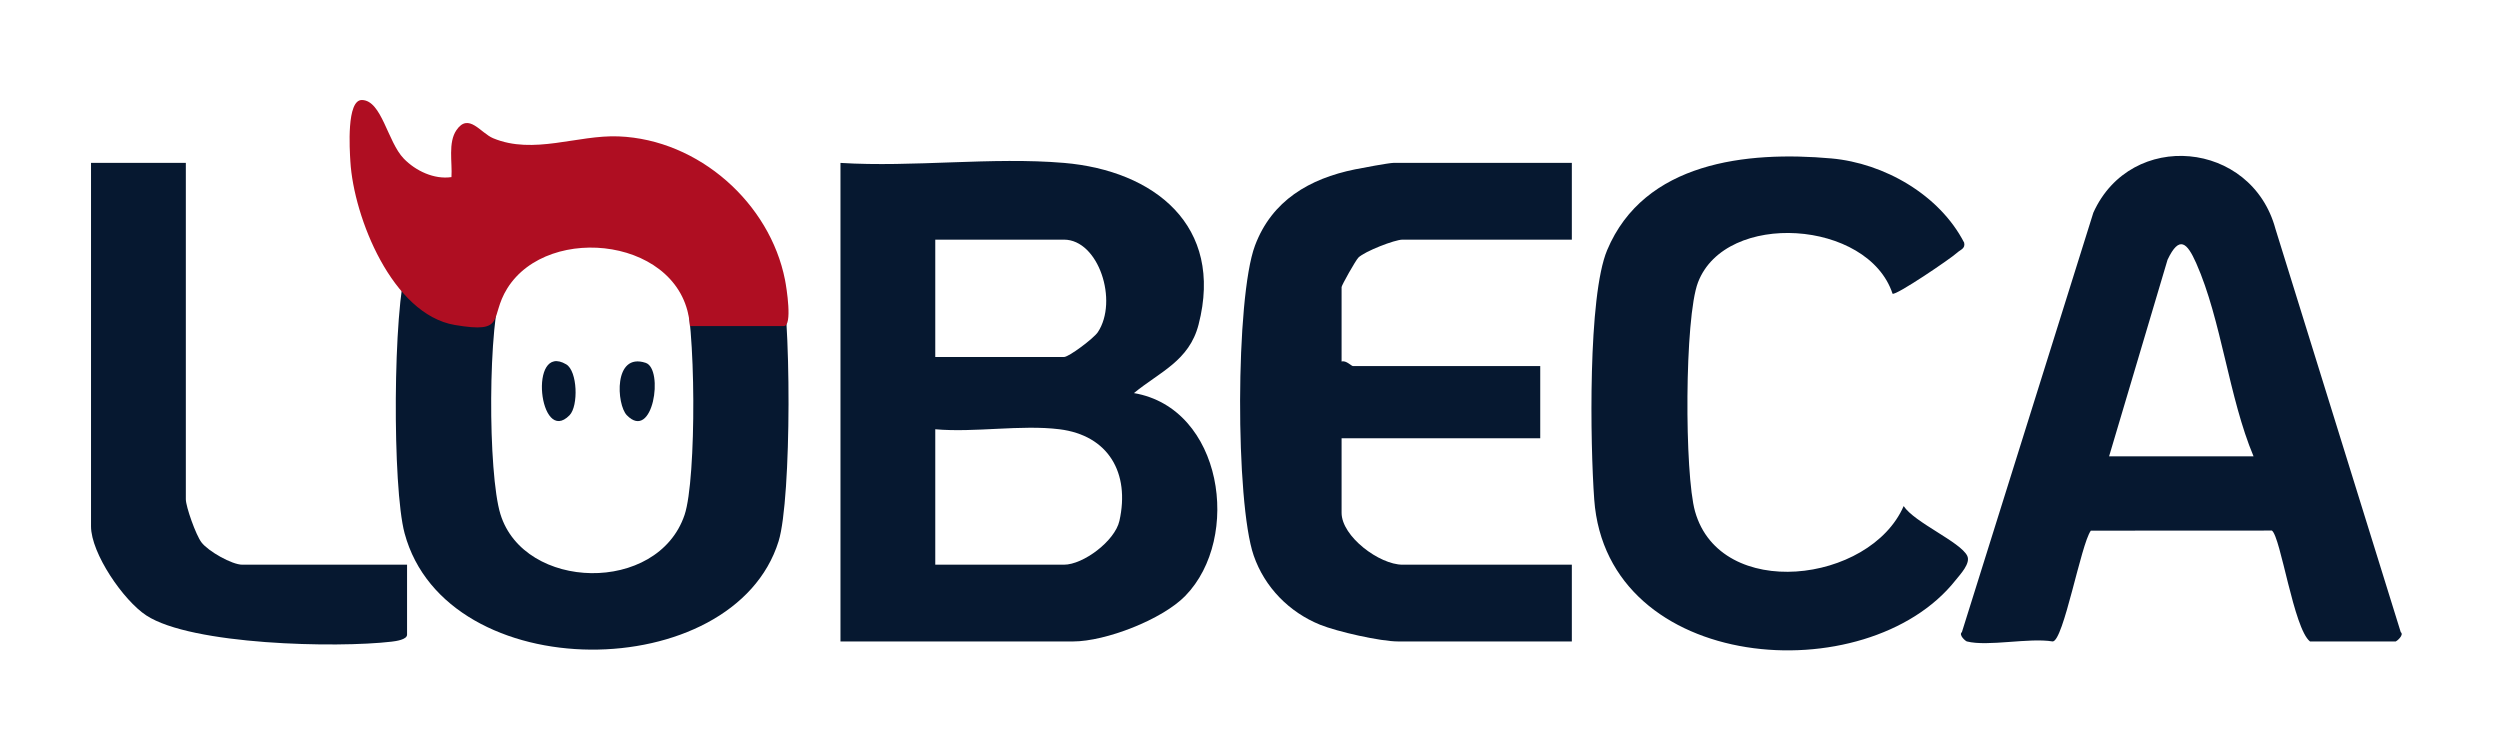 <svg width="2215" height="655" viewBox="0 0 2215 655" fill="none" xmlns="http://www.w3.org/2000/svg">
<path d="M942.65 144.32C1022.45 151.13 1084.65 199.77 1061.93 287.6C1053.59 319.84 1027.5 329.48 1004.66 348.28C1083.22 361.62 1100.37 476.36 1050.22 527.89C1029.68 549 979.5 568.33 950.66 568.33H744.66V144.33C808.81 148.35 879.27 138.92 942.66 144.33L942.65 144.32ZM828.65 316.32H942.65C947.05 316.32 969.09 299.73 972.67 294.34C991 266.73 973.4 212.32 942.65 212.32H828.65V316.32ZM938.65 380.32C904.79 376.12 863.39 383.42 828.65 380.32V500.32H942.65C959.78 500.32 987.83 479.3 991.81 461.47C1001.28 419.04 982.1 385.71 938.65 380.32Z" fill="#061830"/>
<path d="M479.77 141.43C560.34 131.79 665.15 145.53 690.72 236.24C701.41 274.15 701.43 442.16 689.84 479.51C650.12 607.53 395.56 609.98 358.47 472.49C347.53 431.92 348.02 274.05 360.41 234.09C376.7 181.59 426.31 147.83 479.76 141.44L479.77 141.43ZM515.8 205.39C487.01 208.03 456.38 223.06 445.47 251.14C431.98 285.86 432.25 419.54 443.38 455.58C464.4 523.61 582.72 526.63 606.53 456.2C617.2 424.64 616.87 284.76 605.39 253.58C591.52 215.94 554.05 201.89 515.8 205.4V205.39Z" fill="#061830"/>
<path d="M1742.65 568.32C1741.42 568.01 1735.14 562.56 1738.25 560.05L1854.72 188.39C1888.14 114.47 1994.96 124.43 2016.08 202.88L2127.05 560.05C2130.35 562.66 2123.2 568.32 2122.65 568.32H2046.65C2032.2 556.96 2020.71 475.61 2012.89 470.08L1852.49 470.16C1843.74 481.95 1828.23 568.32 1818.65 568.32C1797.6 564.84 1761.38 573.06 1742.65 568.32ZM1996.65 404.32C1974.77 352.32 1968.19 283.46 1945.83 233.14C1937.85 215.17 1930.91 208.06 1920.45 230.13L1868.65 404.32H1996.65Z" fill="#061830"/>
<path d="M1392.65 144.32V212.32H1242.65C1235.7 212.32 1209.13 222.73 1203.6 228.15C1201.1 230.6 1188.65 252.81 1188.65 254.32V320.32C1192.58 319.02 1197.33 324.32 1198.65 324.32H1364.65V388.32H1188.65V454.32C1188.65 475.32 1222.21 500.32 1242.65 500.32H1392.65V568.32H1238.65C1223.2 568.32 1184.79 559.69 1169.5 553.47C1142.23 542.39 1120.49 520.33 1110.77 492.2C1094.54 445.2 1094.52 263.99 1111.92 217.58C1126.9 177.63 1160.24 158.28 1200.42 150.08C1206.58 148.82 1230.82 144.31 1234.65 144.31H1392.65V144.32Z" fill="#061830"/>
<path d="M1676.8 260.23C1655.23 194.72 1528.98 186.27 1504.45 250.12C1492.37 281.57 1492.43 419.93 1501.81 453.16C1524.31 532.88 1656.78 516.86 1686.65 448.38C1696.16 462.91 1736.76 480.05 1742.94 492.39C1746.28 499.06 1736.69 508.96 1732.53 514.2C1654.2 613.09 1423.65 597 1412.48 442.48C1408.95 393.67 1406.76 262.52 1423.94 221.6C1456.75 143.49 1547.52 133.66 1622.58 140.37C1669.4 144.56 1718.44 172.63 1740.24 214.99C1741.45 220.31 1736.93 221.19 1734.15 223.79C1728.52 229.04 1679.65 262.16 1676.8 260.23Z" fill="#061830"/>
<path d="M164.65 144.32V442.32C164.65 448.95 173.5 473.93 178.47 480.5C184.5 488.47 205.57 500.32 214.65 500.32H360.65V562.32C360.65 566.7 350.88 568.05 346.85 568.52C298.37 574.21 169.82 571.52 129.66 545.3C109.33 532.02 80.64 490.2 80.64 466.32V144.32H164.64H164.65Z" fill="#061830"/>
<path d="M611.26 288.9C606.19 211.27 486.22 196.45 449.42 255.56C433.19 281.62 449.31 295.79 402.99 287.93C347.59 278.53 313.37 192.46 310.43 143.08C309.78 132.23 306.92 88.3 320.73 88.61C338.26 89.01 343.34 125.65 357.73 140.51C368.24 151.37 384.6 159.18 399.99 156.91C400.87 144.02 396.83 126.34 404.42 115.28C415.24 99.52 425.73 117.82 436.96 122.49C472.69 137.36 511.73 119.39 548.1 120.84C619.31 123.67 682.16 180.16 695.51 247.93C696.88 254.89 702.3 288.89 694.53 288.89H611.24L611.26 288.9Z" fill="#AF0E22"/>
<path d="M555.38 367.89C546.22 358.51 543.33 311.97 572.07 321.48C588.33 326.86 578.59 391.66 555.38 367.89Z" fill="#061830"/>
<path d="M504.63 367.89C477.7 395.5 467.87 302.85 501.66 322.81C511.71 328.74 512.59 359.73 504.63 367.89Z" fill="#061830"/>
</svg>
